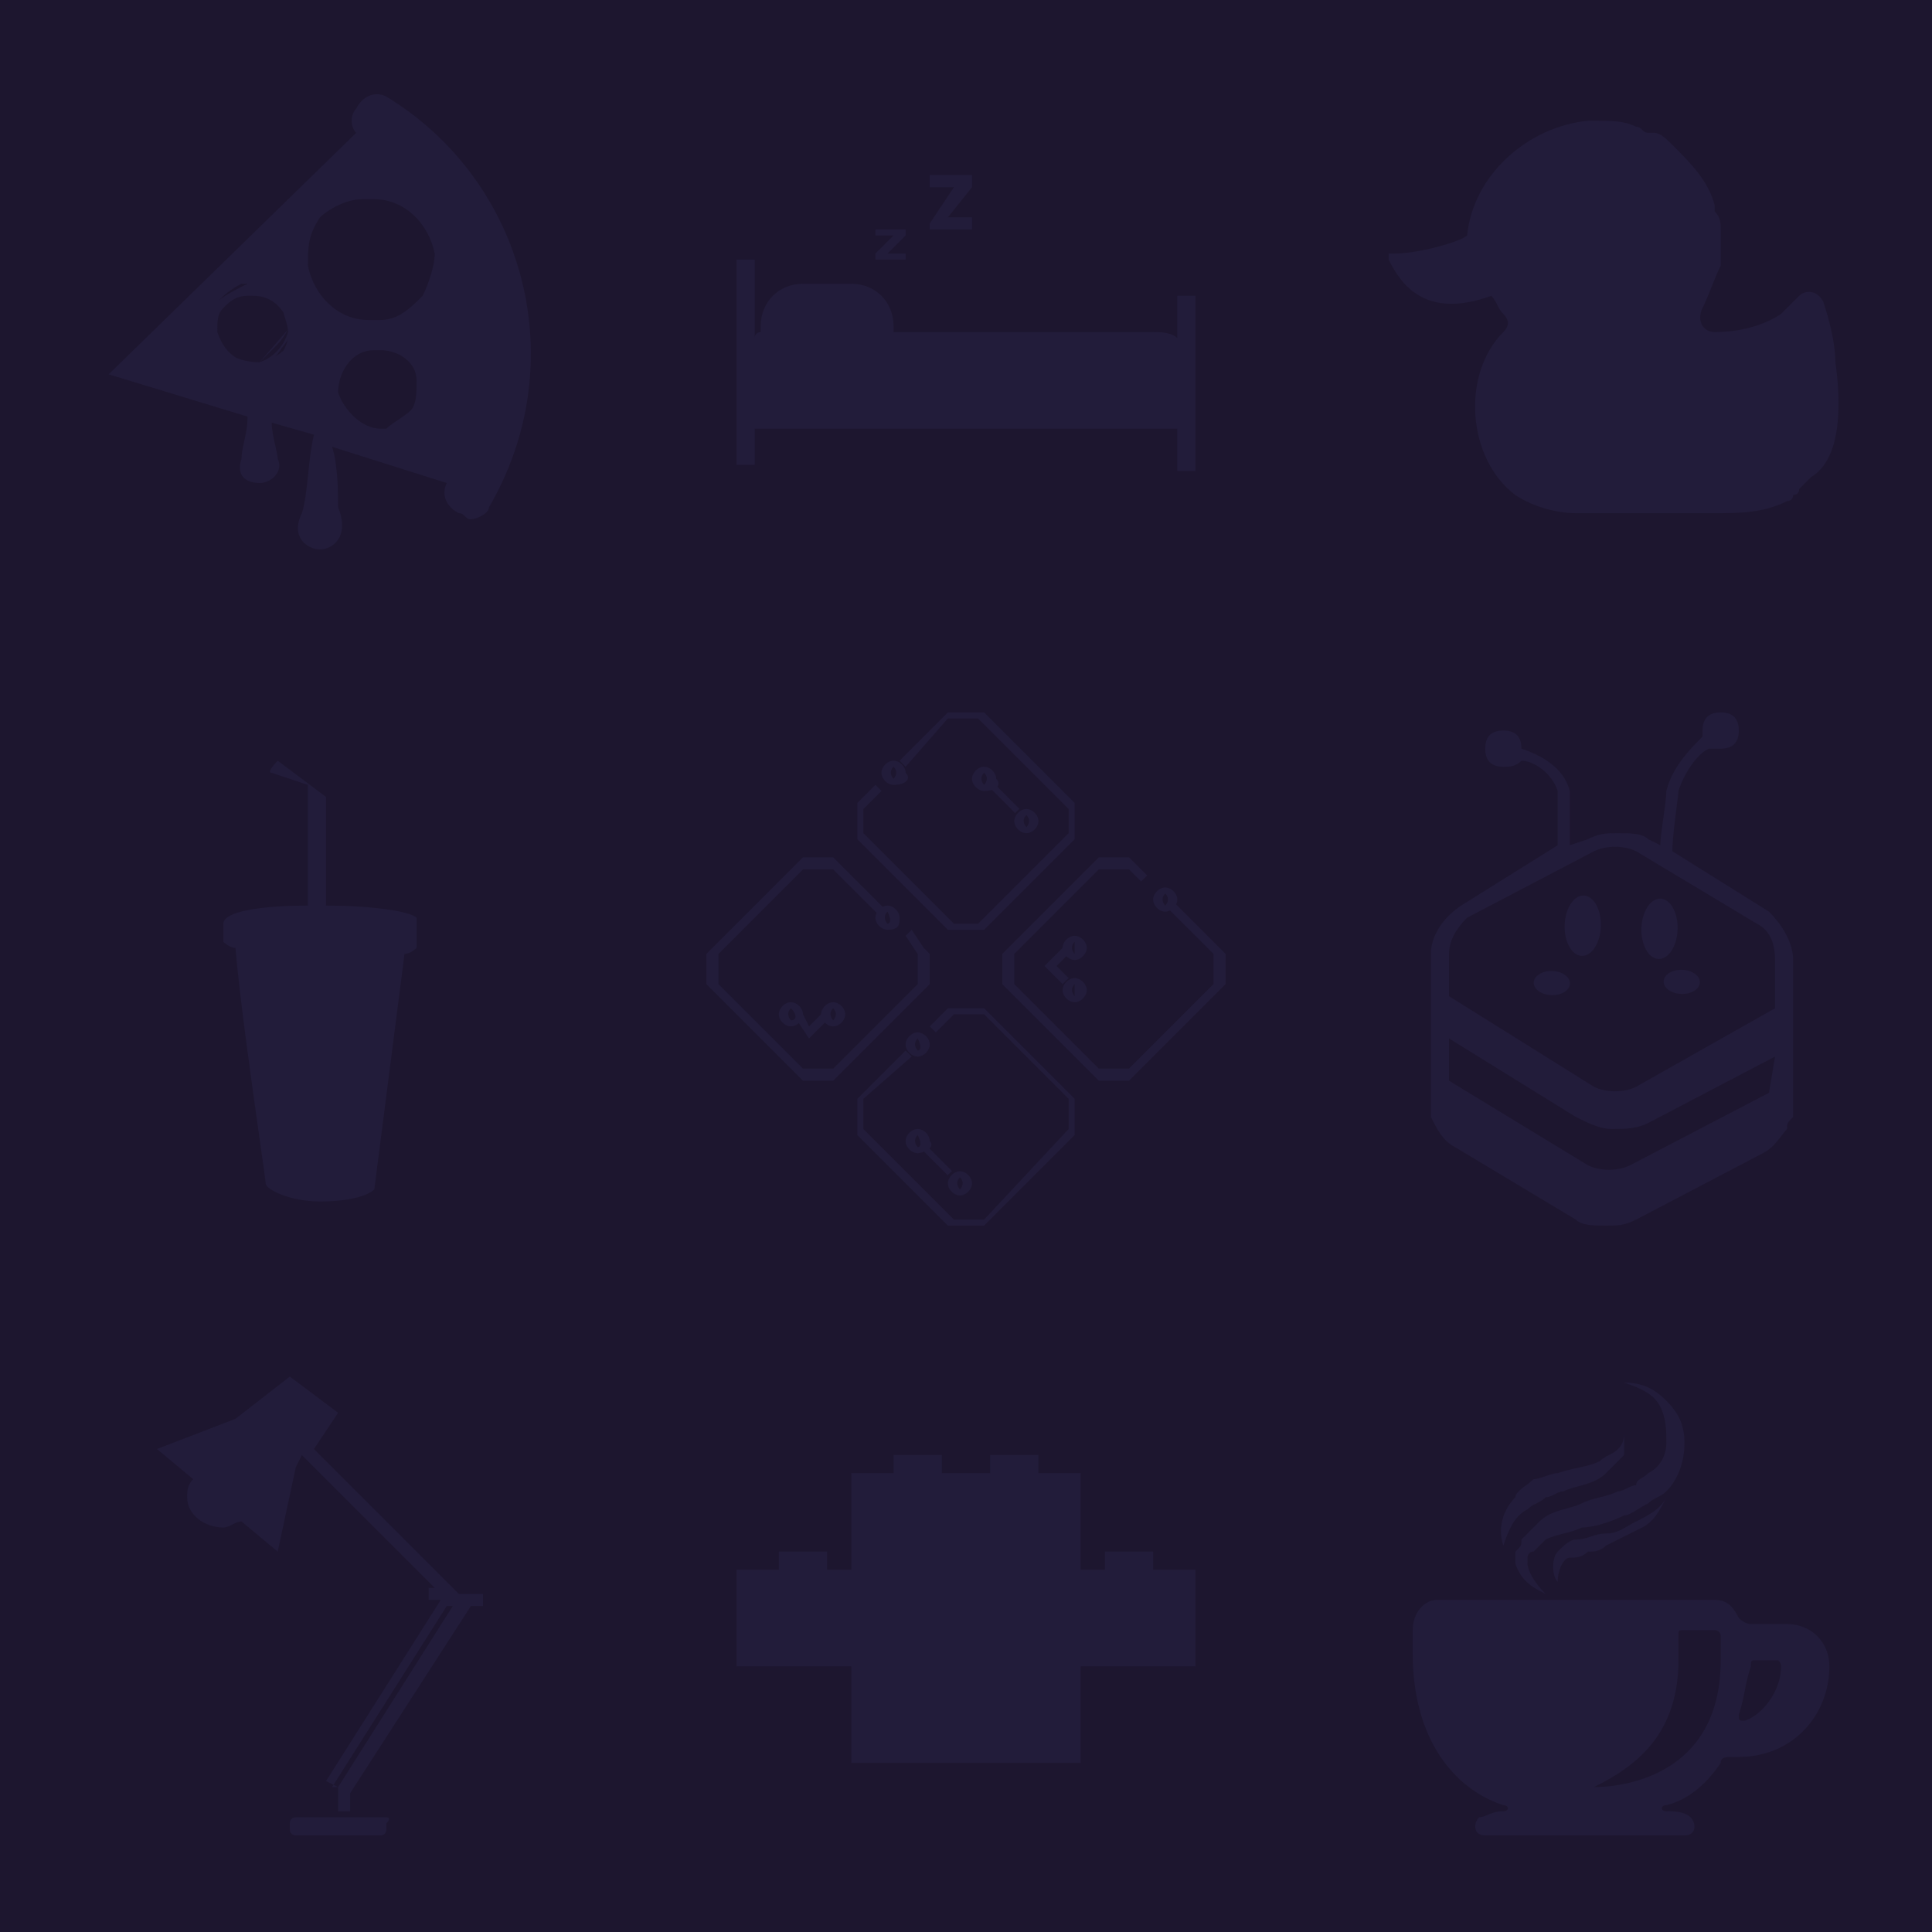 <svg width="128" height="128" fill="none" xmlns="http://www.w3.org/2000/svg">
  <path d="M128 0H0v128h128V0Z" fill="#1D162F" />
  <path fill-rule="evenodd" clip-rule="evenodd"
    d="M25.6 6.4c-.8-.4-1.6 0-2 .8-.4.4-.4 1.2 0 1.6l-16.4 16 9.2 2.8c0 .66-.121 1.2-.23 1.685-.089.396-.17.756-.17 1.115-.4 1.2.4 1.6 1.2 1.6.8 0 1.6-.8 1.2-1.6 0-.166-.068-.468-.149-.823-.114-.502-.25-1.108-.25-1.577l2.8.8c-.192.767-.292 1.717-.388 2.631-.105.994-.204 1.944-.413 2.57-.8 1.6.4 2.4 1.2 2.4.8 0 2-.8 1.2-2.8 0-.8 0-2.8-.4-4l7.6 2.4c-.4.8 0 1.6.8 2 .2 0 .3.1.4.2.1.1.2.2.4.2.4 0 1.2-.4 1.2-.8C38 24 34.8 12 25.6 6.4ZM17.193 24h.007-.4.393Zm0 0h-.04.047-.007Zm.007 0 1.2-1.2c.263-.263.526-.7.676-.967.006.047.012.093.016.137-.257.911-.951 1.717-1.892 2.03Zm1.6-3.2c.143.428.235.754.276 1.033L17.2 24c-.587 0-1.12-.108-1.56-.303-.573-.338-.987-.937-1.24-1.696 0-.8 0-1.201.4-1.601.4-.4.8-.8 1.6-.8h.4c.883 0 1.55.433 2 1.14v.06Zm-.554 2.816c.212-.126.41-.271.554-.416.132-.264.22-.484.265-.704-.104.2-.242.39-.405.566-.129.225-.262.41-.414.554ZM16.4 18.8H16c-.784.392-1.183.784-1.575 1.176.407-.392 1.19-.784 1.974-1.176ZM27.2 27.2c-.2.2-.5.4-.8.6-.3.2-.6.4-.8.6h-.4c-1.2 0-2.4-1.2-2.8-2.4 0-1.2.8-2.8 2.4-2.8h.4c1.2 0 2.4.8 2.4 2 0 .8 0 1.6-.4 2Zm.8-7.6c-.8.8-1.6 1.6-2.8 1.6h-.8c-2 0-3.6-1.6-4-3.6 0-1.2 0-2 .8-3.2.4-.4 1.6-1.2 2.8-1.2h.8c2 0 3.6 1.6 4 3.6 0 .8-.4 2-.8 2.8Z"
    fill="#221C3A" />
  <path
    d="M111.147 61.573c.034-1.104-.476-2.016-1.138-2.036-.662-.02-1.227.858-1.261 1.962-.034 1.104.476 2.016 1.138 2.036.662.02 1.227-.858 1.261-1.962ZM111.445 64.252c.663.02 1.189.395 1.175.837-.013.441-.561.783-1.224.762-.662-.02-1.188-.394-1.175-.836.014-.442.562-.783 1.224-.763ZM106.061 61.367c.034-1.104-.475-2.016-1.138-2.036-.662-.02-1.227.858-1.261 1.962-.034 1.104.476 2.016 1.138 2.036.662.02 1.227-.858 1.261-1.962ZM102.839 64.331c.663.02 1.189.395 1.175.837-.013.441-.561.783-1.224.762-.662-.02-1.188-.394-1.175-.836.014-.442.562-.783 1.224-.763Z"
    fill="#221C3A" />
  <path fill-rule="evenodd" clip-rule="evenodd"
    d="M110.8 56.4c0-.76.161-2.004.278-2.914.068-.525.122-.94.122-1.086.4-1.2 1.2-2.4 2-2.8h.8c.8 0 1.2-.4 1.2-1.2 0-.8-.4-1.2-1.2-1.2-.8 0-1.2.4-1.2 1.2v.4c-.8.8-2 2-2.4 3.6 0 .4-.1 1.1-.2 1.8s-.2 1.4-.2 1.8l-.8-.4c-.4-.4-1.2-.4-2-.4s-1.2 0-2 .4l-1.2.4v-3.6c-.4-1.6-2-2.4-3.2-2.8 0-.8-.4-1.2-1.2-1.2-.8 0-1.2.4-1.2 1.2 0 .8.4 1.2 1.2 1.2.4 0 .8 0 1.2-.4.8 0 2 .8 2.4 2V56l-6.4 4c-1.2.8-2 2-2 3.2V74c.4.8.8 1.6 1.6 2l8 4.8c.4.4 1.2.4 2 .4s1.2 0 2-.4l8.4-4.4c.558-.279.921-.752 1.225-1.149.133-.172.254-.33.375-.45 0-.4 0-.4.4-.8V63.6c0-1.2-.8-2.4-1.6-3.2l-6.4-4Zm6.4 16-9.2 4.8c-.8.4-2 .4-2.8 0L96 71.6v-2.8l8.4 5.2c.8.4 1.6.8 2.4.8.8 0 1.6 0 2.4-.4l8.4-4.4-.4 2.4Zm.4-5.6-9.2 5.2c-.8.4-2 .4-2.8 0L96 66v-2.8c0-.8.4-1.6 1.2-2.4l8.4-4.4c.8-.4 2-.4 2.8 0l8 4.8c.8.4 1.2 1.2 1.2 2.4v3.2Z"
    fill="#221C3A" />
  <path
    d="M79.2 110.4V104h-2.8v-1.2h-3.2v1.2h-1.6v-6.4h-2.8v-1.2h-3.2v1.2h-3.2v-1.2h-3.2v1.2h-2.8v6.4h-1.6v-1.2h-3.2v1.2h-2.8v6.4h7.6v6.4h15.2v-6.4h7.6ZM27.6 60.8c-.4-.4-2.8-.8-6-.8v-7.2l-3.2-2.4s-.8.8-.4.8l2.4.8v8c-3.2 0-5.6.4-5.6 1.2v1.2s.4.4.8.4c.276 3.31 1.123 9.286 1.621 12.806.225 1.583.379 2.67.379 2.794 0 .4 1.6 1.2 3.6 1.2s3.2-.4 3.6-.8l2-15.6c.4 0 .8-.4.8-.4v-2ZM58.8 16.8H60v.4h-2v-.4l1.2-1.2H58v-.4h2v.4l-1.2 1.2ZM78 22.4c-.4-.4-1.2-.4-1.6-.4H59.2v-.4c0-1.6-1.2-2.8-2.8-2.8h-3.2c-1.6 0-2.8 1.2-2.8 2.8v.4s-.4 0-.4.4v-5.2h-1.2v13.6H50v-2.4h28v2.8h1.2V19.6H78v2.8ZM62.8 14.4h1.6v.8h-2.8v-.4l1.6-2.4h-1.6v-.8h2.8v.8l-1.6 2ZM121.6 24c0-1.2-.4-2.8-.8-4-.4-.8-1.2-.8-1.6-.4l-1.2 1.2c-1.2.8-2.8 1.2-4.4 1.2-.8 0-1.2-.8-.8-1.6.2-.4.4-.9.6-1.4.2-.5.4-1 .6-1.4v-2.4c0-.4 0-.8-.4-1.2v-.4c-.4-1.6-1.6-2.8-2.8-4-.4-.4-.8-.8-1.2-.8h-.4c-.2 0-.3-.1-.4-.2-.1-.1-.2-.2-.4-.2-.8-.4-1.6-.4-2.8-.4h-.4c-4 .4-7.6 3.6-8 7.6-.4.4-3.2 1.2-4.8 1.2H92v.4c.8 1.6 2.4 4 6.8 2.4.2.2.3.4.4.6.1.2.2.4.4.6.4.4.4.8 0 1.2-2.8 2.8-2.4 8.4.8 10.8 1.2.8 2.8 1.2 4 1.2h9.2c1.6 0 3.2 0 4.8-.8 0 0 .4 0 .4-.4 0 0 .4 0 .4-.4l.8-.8c2-1.2 2-4.8 1.6-7.6ZM110.4 95.6c0-.8 0-1.6-.4-2.4-.4-.8-1.2-1.2-2.4-1.6 1.2 0 2 .4 2.8 1.2.8.8 1.2 1.6 1.2 2.8 0 1.2-.4 2.4-1.2 3.2-.2.2-.4.3-.6.4-.2.1-.4.2-.6.4-.306.153-.553.306-.764.436-.342.211-.589.364-.836.364-.8.4-2 .8-2.8.8-.4.2-.8.3-1.2.4-.4.1-.8.2-1.2.4l-.8.8c-.4 0-.4.4-.4.4v.4c0 .4.4 1.2 1.2 2-.8-.4-1.6-.8-2-2v-.8c.23-.23.328-.328.369-.445.031-.087.031-.185.031-.355l1.2-1.2c.513-.513 1.19-.697 1.821-.868.353-.096.692-.188.979-.332.4-.2.8-.3 1.2-.4.4-.1.8-.2 1.2-.4.2 0 .4-.1.6-.2.2-.1.4-.2.6-.2 0-.247.153-.342.364-.472.13-.08.283-.175.436-.328.8-.4 1.2-1.2 1.2-2Z"
    fill="#221C3A" />
  <path
    d="M101.2 100c.2-.2.4-.3.6-.4.2-.1.4-.2.6-.4.2 0 .4-.1.6-.2.2-.1.4-.2.6-.2.287-.144.626-.236.979-.332.631-.171 1.308-.355 1.821-.868l1.2-1.2v-1.6c0 .4 0 .8-.4 1.2-.2.2-.4.3-.6.4-.2.1-.4.2-.6.4-.449.224-.899.323-1.419.437a12.75 12.75 0 0 0-1.381.363c-.2 0-.5.1-.8.2-.3.1-.6.2-.8.2a4.773 4.773 0 0 1-.489.4c-.356.266-.711.533-.711.8-.8.8-1.2 2-.8 3.2.4-1.2.8-2 1.6-2.4Z"
    fill="#221C3A" />
  <path fill-rule="evenodd" clip-rule="evenodd"
    d="M115.2 107.2s.4.4.8.4h2.4c1.6 0 2.8 1.2 2.8 2.8 0 3.2-2.4 6-6 6h-.4c-.4 0-.8 0-.8.4-.8 1.2-2 2.4-3.6 2.8-.4 0-.4.4 0 .4s1.2 0 1.6.4c.4.4.4 1.2-.4 1.2H98.4c-.8 0-.8-.8-.4-1.2.166 0 .332-.069.526-.149.274-.114.606-.251 1.074-.251.4 0 .4-.4 0-.4-3.6-1.2-6-4.8-6-10V108c0-1.2.8-2 1.6-2h18.4c.8 0 1.2.4 1.6 1.2Zm-4 2.8c0 5.2-3.2 7.2-5.6 8.4 2 0 8.4-.8 8.4-8.4v-1.6c0-.4-.4-.4-.4-.4h-2c-.2 0-.3 0-.35.05-.05.05-.05.15-.05.35v1.6Zm4.4 4c1.2-.4 2.4-2 2.4-3.6 0-.2-.1-.3-.15-.35a.149.149 0 0 1-.027-.037c.004-.013.05-.013.177-.013h-1.6c-.2 0-.3 0-.35.05-.05.05-.05.15-.05.35-.2.6-.3 1.1-.4 1.6-.1.5-.2 1-.4 1.6 0 .2 0 .3.05.35.05.05.15.05.35.05Z"
    fill="#221C3A" />
  <path
    d="M104 103.2c.4 0 .8 0 1.2-.4.4 0 .8 0 1.2-.4l2.4-1.2c.8-.4 1.2-1.2 1.6-2-.4.8-1.2 1.2-2 1.6-.214.107-.4.215-.572.314-.471.272-.842.486-1.428.486-.4 0-.7.1-1 .2-.3.1-.6.2-1 .2s-.8.4-1.2.8c-.4.4-.4 1.6 0 2 0-.8.4-1.6.8-1.6ZM30.4 105.6H32v.8h-.8l-8 12.4v1.2h-.8v-1.6l7.6-12h-.4l-7.504 11.848L21.6 118l7.6-12h-.8v-.8h.4L20 96.4l-.4.8-1.2 5.6-2.4-2c-.2 0-.4.1-.6.2-.2.1-.4.2-.6.2-1.2 0-2.4-.8-2.4-2 0-.4 0-.8.4-1.2l-2.4-2 5.2-2 3.6-2.8 3.2 2.4-1.6 2.4 9.6 9.6Z"
    fill="#221C3A" />
  <path
    d="m22.096 118.248.304.152H22l.096-.152ZM25.6 120.4h-6c-.4 0-.4.4-.4.4v.4c0 .4.4.4.4.4h5.6c.4 0 .4-.4.4-.4v-.4c.4-.4 0-.4 0-.4ZM62.8 61.6l-6-6v-2.4L58 52l.4.4-1.2 1.2v1.6l6 6h1.6l6-6v-1.6l-6-6h-2L60 50.8l-.4-.4 3.2-3.2h2.4l6 6v2.4l-6 6h-2.4Z"
    fill="#221C3A" />
  <path fill-rule="evenodd" clip-rule="evenodd"
    d="M59.2 52c-.4 0-.8-.4-.8-.8s.4-.8.8-.8.8.4.8.8c.4.4 0 .8-.8.8Zm0-1.2c-.4.4 0 .8 0 .8s.4-.4 0-.8ZM55.2 71.6h-2l-6.4-6.4v-2l6.4-6.4h2l3.28 3.281A.708.708 0 0 1 58.8 60c.4 0 .8.4.8.8s0 .8-.8.8c-.4 0-.8-.4-.8-.8 0-.109.03-.218.08-.319l-2.88-2.88h-2l-5.6 5.6v2l5.6 5.6h2l5.6-5.6v-2L60 62l.4-.4.8 1.2.4.4v2l-6.4 6.4Zm3.592-11.192c-.387.397.008.792.008.792s.4 0 0-.8l-.008.008ZM72.8 71.6h2l6.4-6.4v-2l-3.281-3.28a.708.708 0 0 0 .08-.32c0-.4-.4-.8-.8-.8s-.8.4-.8.8.4.8.8.8c.11 0 .219-.03.32-.08l2.88 2.88v2l-5.6 5.6h-2l-5.6-5.6v-2l5.6-5.6h2l.8.8.4-.4-1.2-1.2h-2l-6.4 6.4v2l6.4 6.4ZM77.2 60s.4-.4 0-.8c-.4.4 0 .8 0 .8Z"
    fill="#221C3A" />
  <path
    d="m71.2 75.2-6 6h-2.4l-6-6v-2.4l3.2-3.2.4.4-3.2 2.8v2l6 6h2l5.6-6v-2l-5.6-5.6h-2L62 68.4l-.4-.4 1.2-1.2h2.4l6 6v2.4Z"
    fill="#221C3A" />
  <path fill-rule="evenodd" clip-rule="evenodd"
    d="M60.8 70c-.4 0-.8-.4-.8-.8s.4-.8.8-.8.8.4.8.8-.4.8-.8.8Zm0-1.2c-.4.4 0 .8 0 .8s.4 0 0-.8ZM65.2 52.4c-.4 0-.8-.4-.8-.8s.4-.8.8-.8.8.4.8.8c.187.188.2.375.077.521l1.461 1.465-.283.283-1.534-1.538c-.144.044-.32.07-.521.07Zm0-1.2c-.4.4 0 .8 0 .8s.4-.4 0-.8ZM68 55.2c-.4 0-.8-.4-.8-.8s.4-.8.8-.8.8.4.8.8-.4.8-.8.8Zm0-1.2c-.4.4 0 .8 0 .8s.4-.4 0-.8ZM51.6 67.2c0 .4.4.8.8.8a.79.79 0 0 0 .52-.22l.68 1.02 1.05-1.05c.15.15.35.25.55.25.4 0 .8-.4.8-.8s-.4-.8-.8-.8-.8.4-.8.8l-.8.8-.4-.8c0-.4-.4-.8-.8-.8s-.8.4-.8.8Zm.8-.4c-.4.4 0 .8 0 .8.4 0 .4-.4 0-.8Zm2.8 0c-.4.4 0 .8 0 .8s.4-.4 0-.8ZM60.8 76.4c-.4 0-.8-.4-.8-.8s.4-.8.8-.8.8.4.8.8c.172.173.122.345-.024.486l1.492 1.495-.283.282-1.558-1.56c-.15.06-.306.097-.427.097Zm0-1.2c-.4.4 0 .8 0 .8s.4 0 0-.8ZM63.6 79.2c-.4 0-.8-.4-.8-.8s.4-.8.8-.8.8.4.8.8-.4.8-.8.8Zm0-1.2c-.4.4 0 .8 0 .8s.4-.4 0-.8ZM70.65 63.35c.15.15.35.25.55.25.4 0 .8-.4.8-.8s-.4-.8-.8-.8-.8.4-.8.8L69.2 64l1.2 1.2.4-.4-.8-.8.65-.65Zm.55-.95c-.4.4 0 .8 0 .8v-.8Z"
    fill="#221C3A" />
  <path fill-rule="evenodd" clip-rule="evenodd"
    d="M70.4 65.6c0 .4.4.8.8.8s.8-.4.8-.8-.4-.8-.8-.8-.8.4-.8.8Zm.8-.4c-.4.4 0 .8 0 .8v-.8Z" fill="#221C3A" />
</svg>
